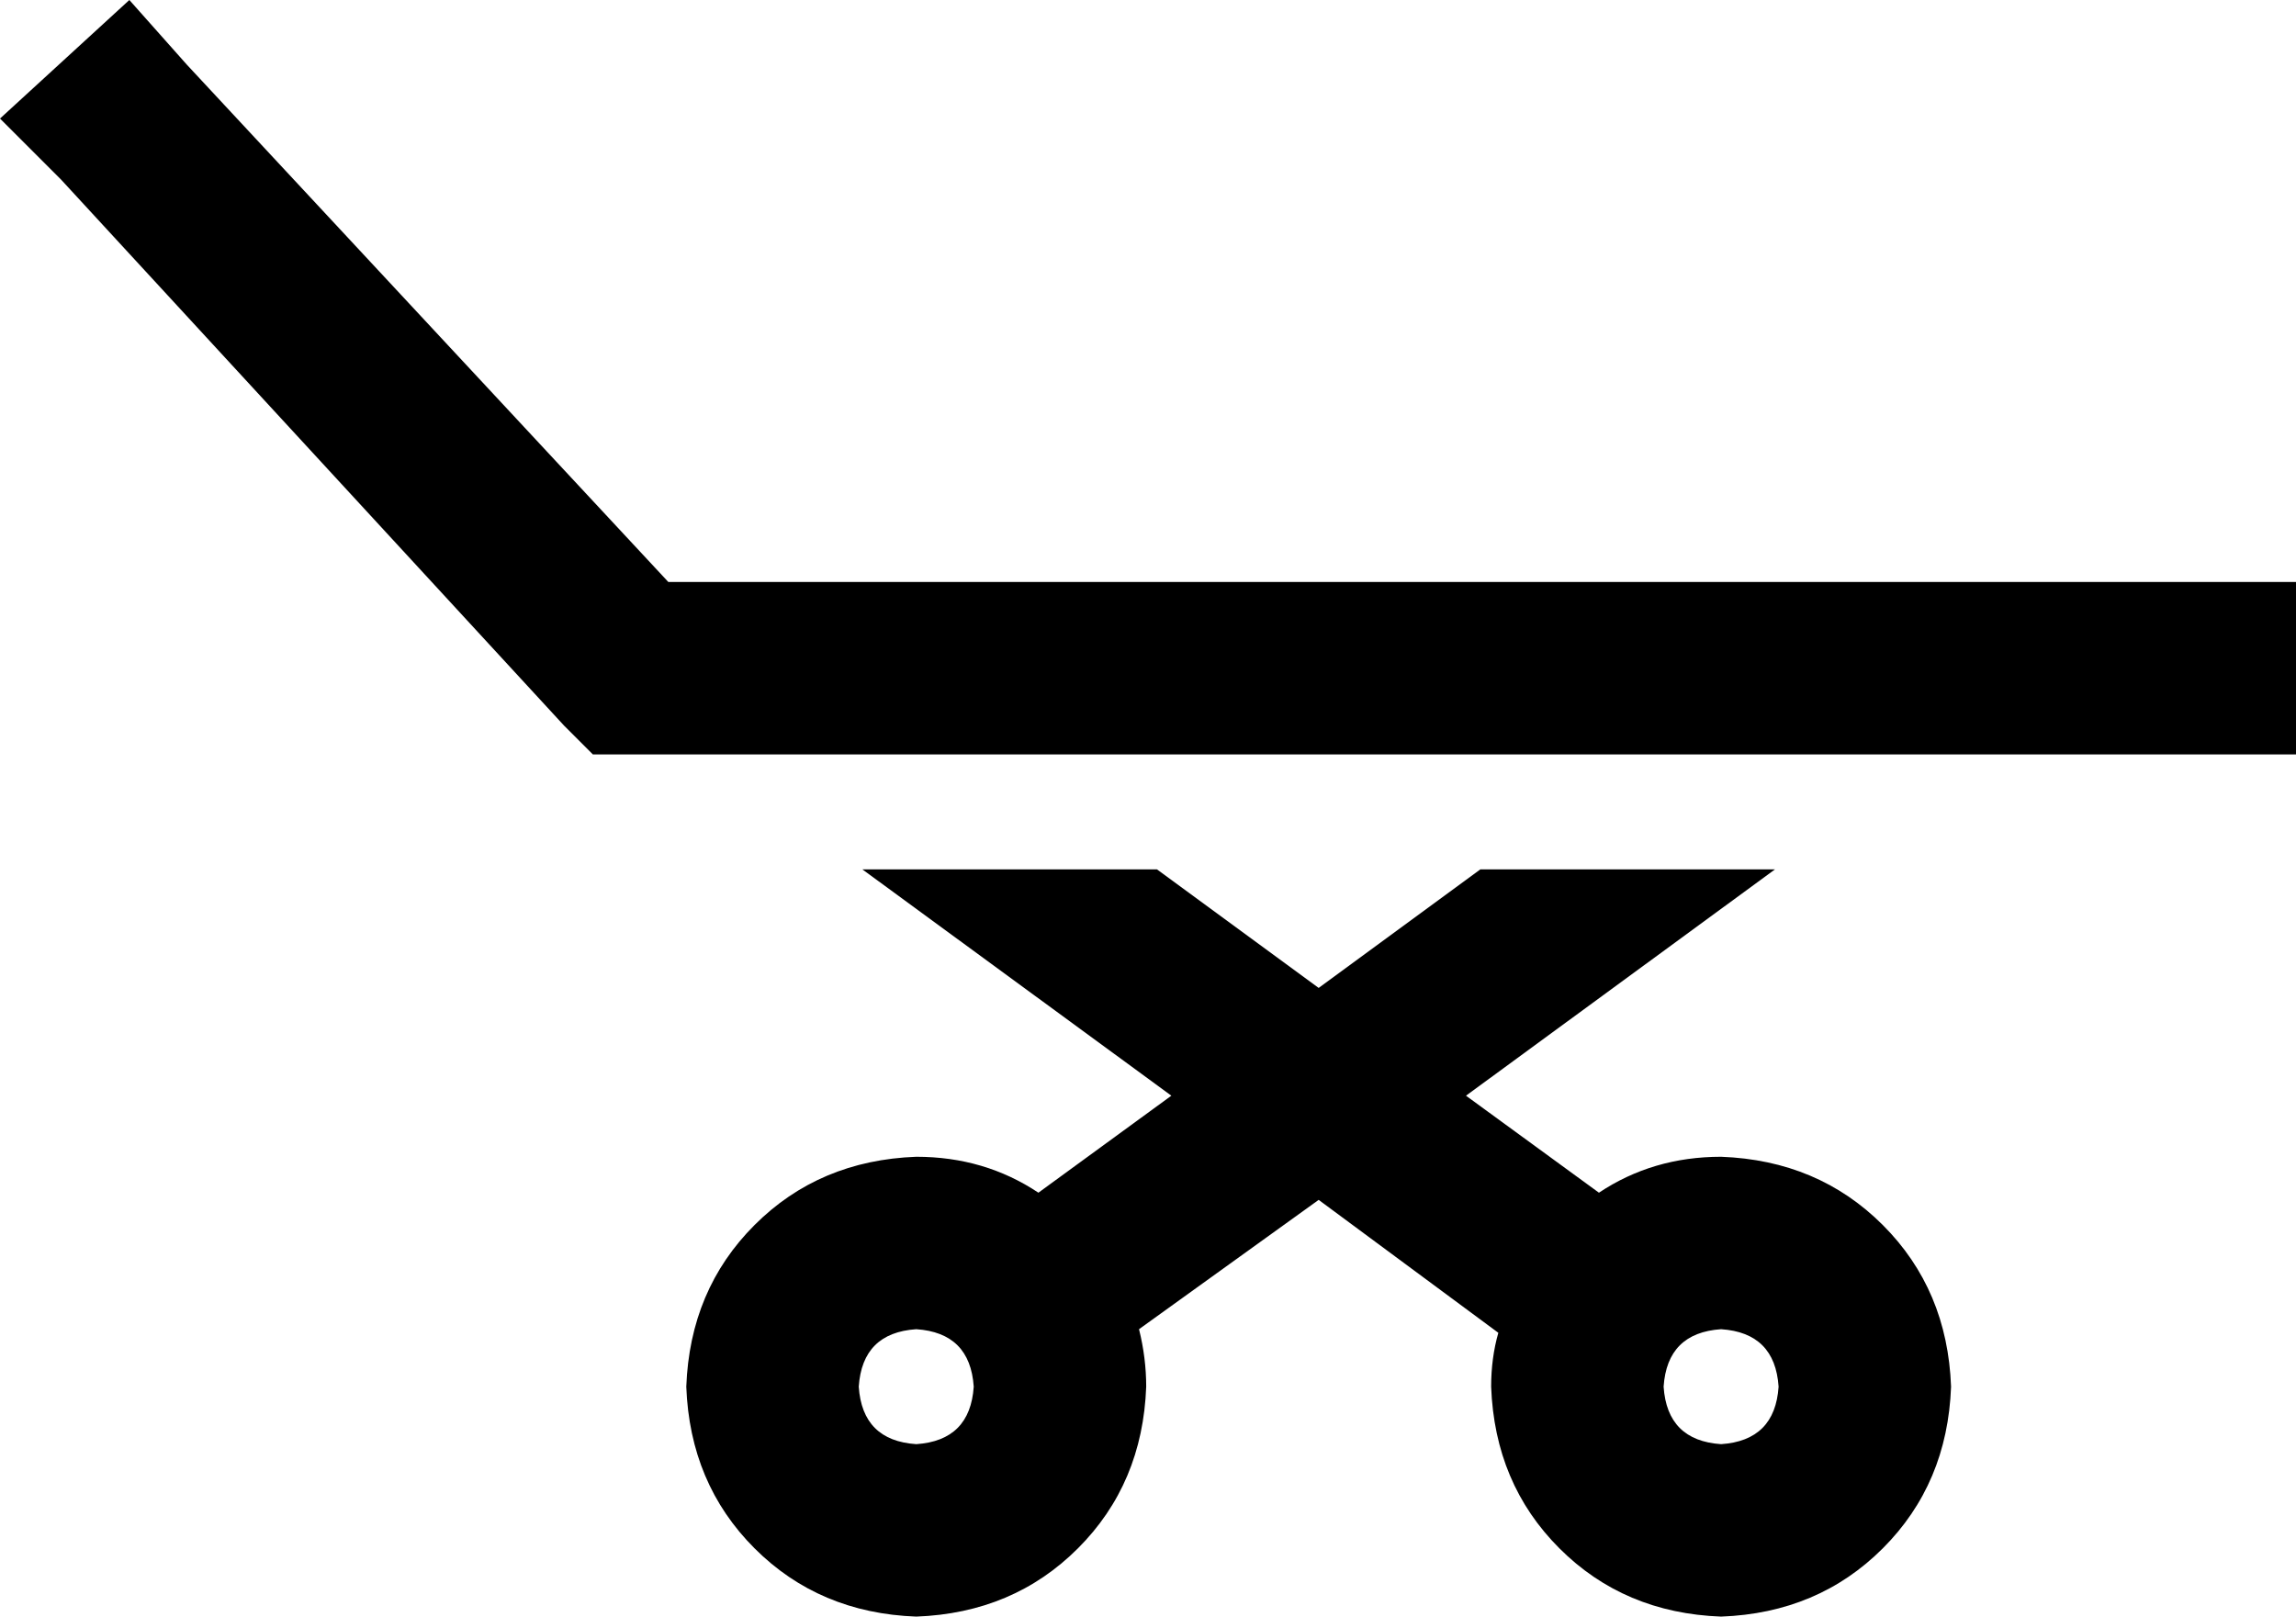 <svg xmlns="http://www.w3.org/2000/svg" viewBox="0 0 639 450">
    <path d="M 52 18 L 36 0 L 0 33 L 17 50 L 157 202 L 165 210 L 175 210 L 615 210 L 639 210 L 639 162 L 615 162 L 186 162 L 52 18 L 52 18 Z M 240 242 L 326 305 L 289 332 Q 274 322 255 322 Q 228 323 210 341 Q 192 359 191 386 Q 192 413 210 431 Q 228 449 255 450 Q 282 449 300 431 Q 318 413 319 386 Q 319 378 317 370 L 367 334 L 417 371 Q 415 378 415 386 Q 416 413 434 431 Q 452 449 479 450 Q 506 449 524 431 Q 542 413 543 386 Q 542 359 524 341 Q 506 323 479 322 Q 460 322 445 332 L 408 305 L 494 242 L 412 242 L 367 275 L 322 242 L 240 242 L 240 242 Z M 239 386 Q 240 371 255 370 Q 270 371 271 386 Q 270 401 255 402 Q 240 401 239 386 L 239 386 Z M 463 386 Q 464 371 479 370 Q 494 371 495 386 Q 494 401 479 402 Q 464 401 463 386 L 463 386 Z"/>
</svg>
